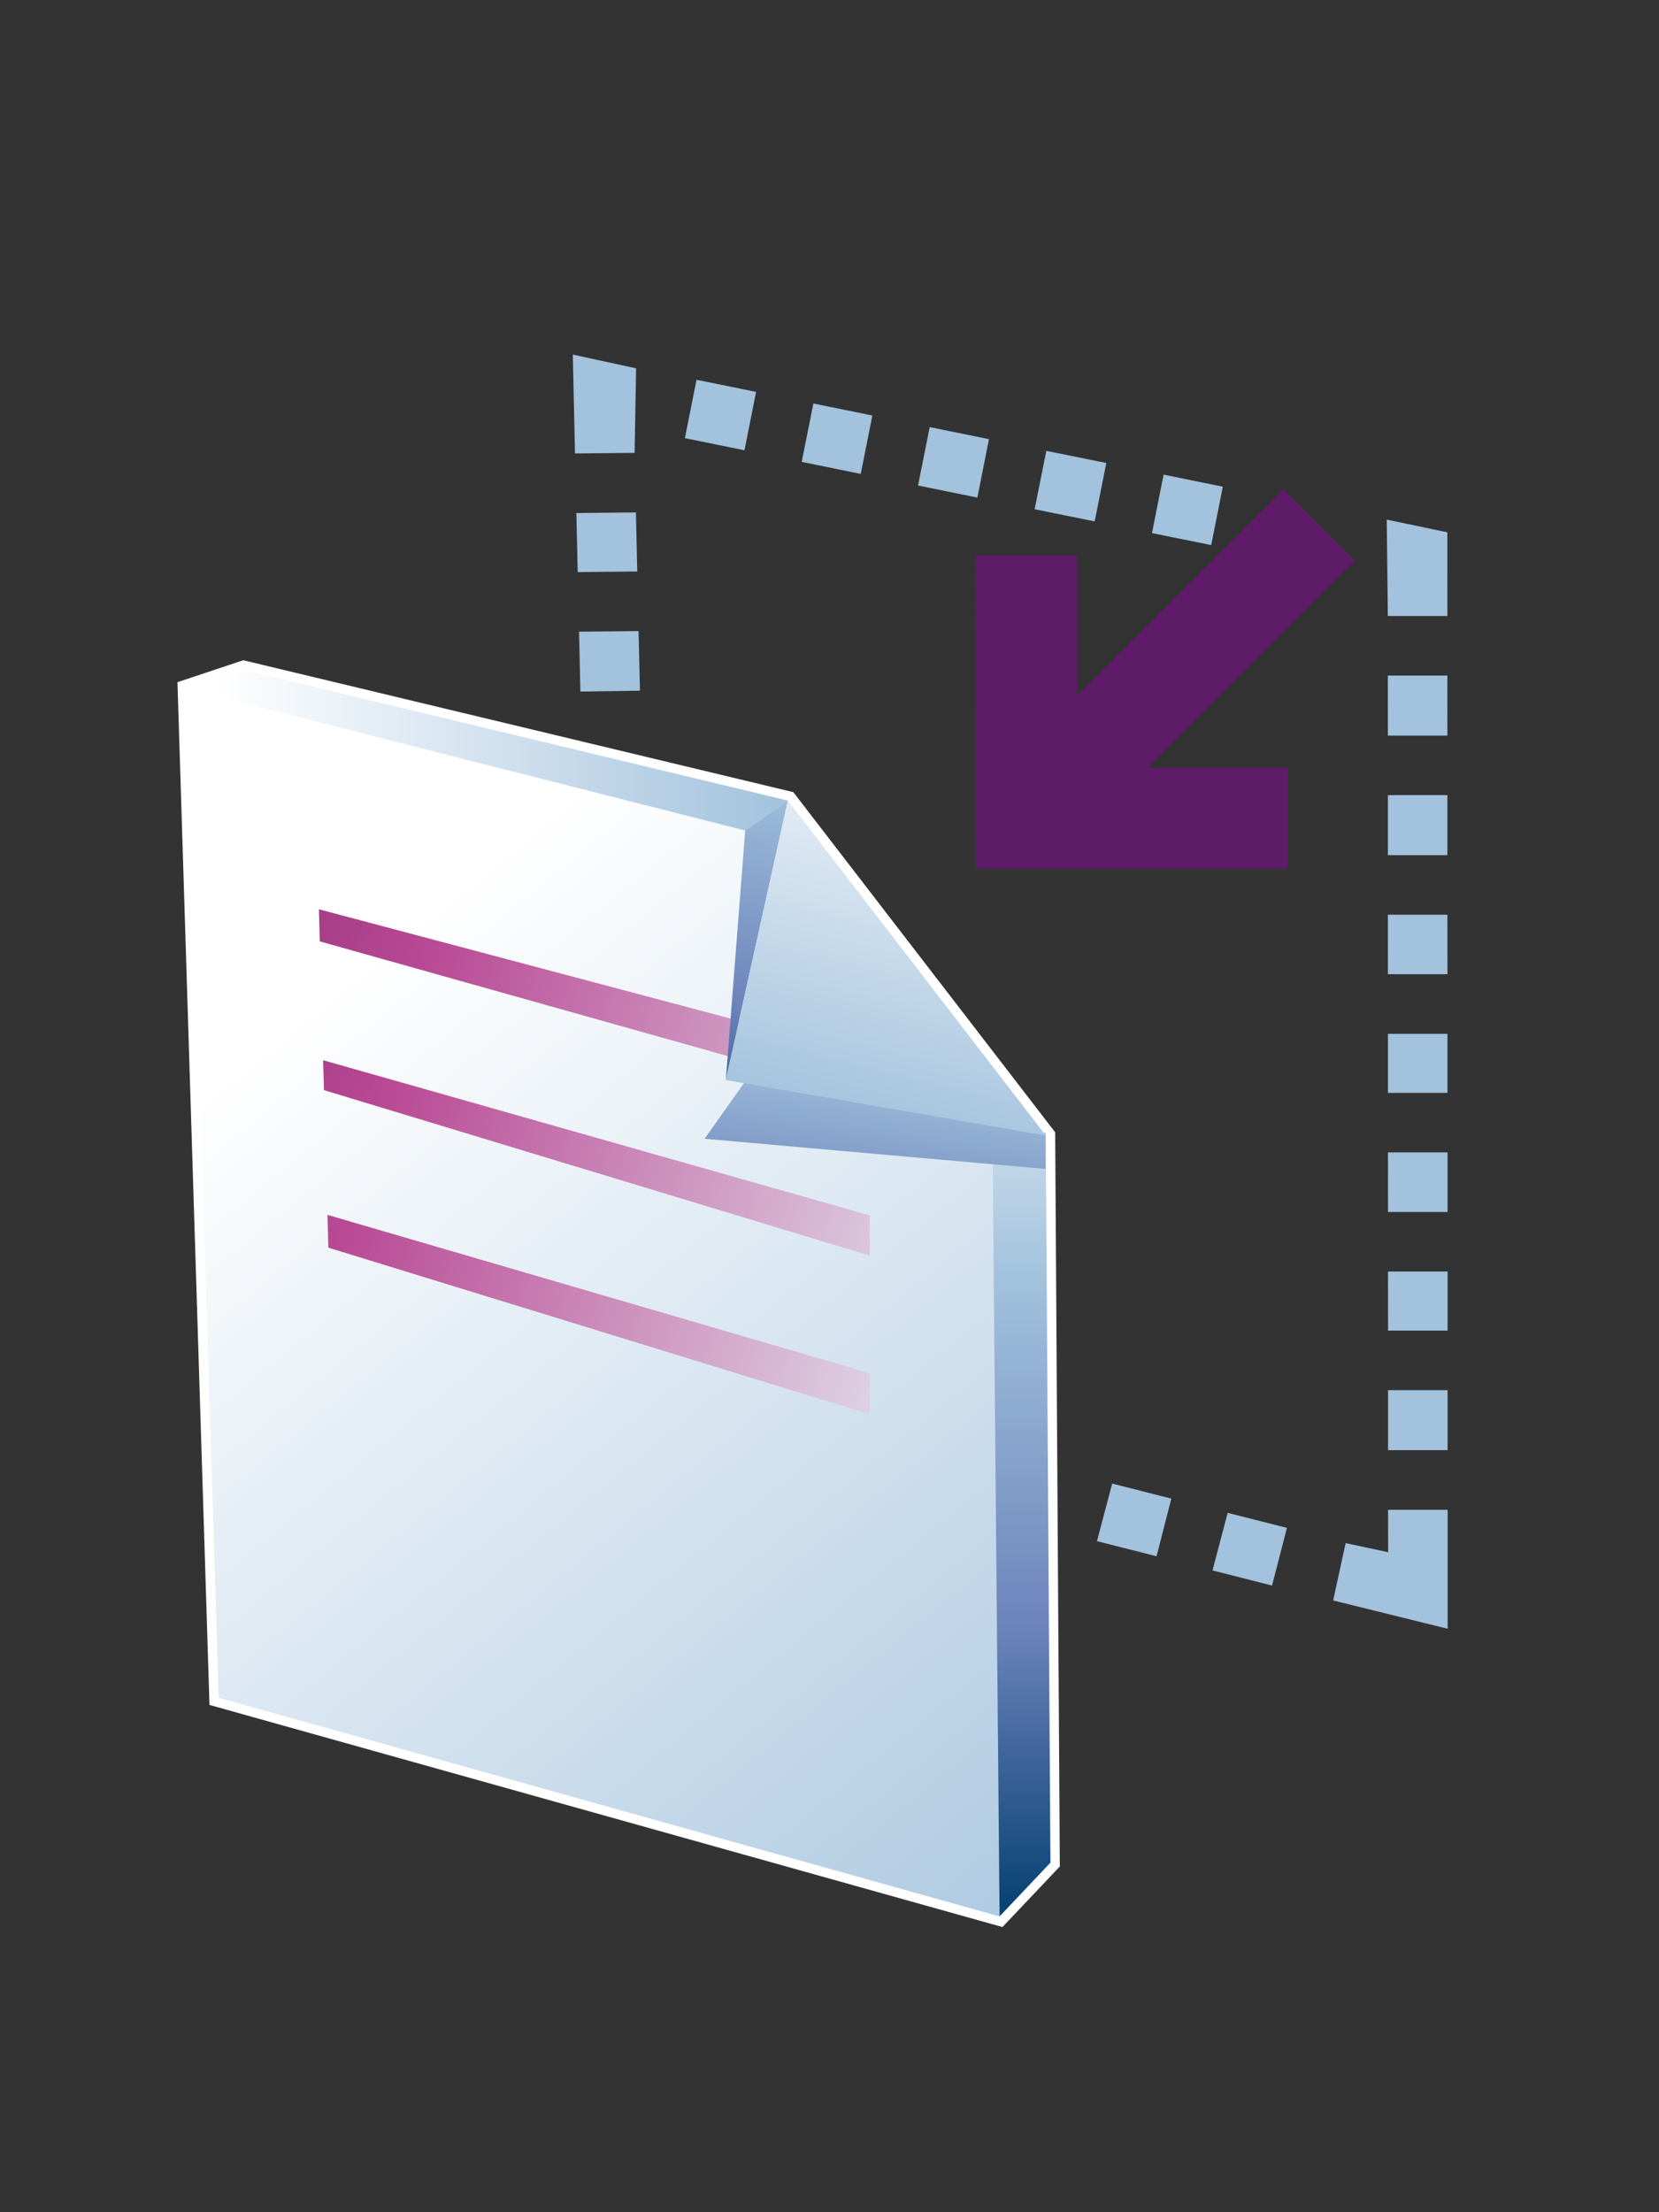 <?xml version="1.0" encoding="UTF-8"?>
<svg xmlns="http://www.w3.org/2000/svg" xmlns:xlink="http://www.w3.org/1999/xlink" contentScriptType="text/ecmascript" width="60" baseProfile="tiny" zoomAndPan="magnify" contentStyleType="text/css" viewBox="0 0 60 80" height="80" preserveAspectRatio="xMidYMid meet" version="1.1">
    <rect x="0" y="0" width="60" height="80" fill="#333333" stroke="none"/>
    <g>
        <g>
            <path fill="#ffffff" d="M 6.418 24.67 L 7.576 61.655 L 36.255 69.687 L 38.33 67.497 L 38.162 40.947 L 28.691 28.646 L 8.798 23.876 L 6.418 24.67 z "/>
            <polygon fill="#a2c2dd" points="39.591,18.856 40.011,16.743 37.842,16.304 37.419,18.415   "/>
            <polygon fill="#a2c2dd" points="26.925,16.283 27.345,14.172 25.191,13.733 24.77,15.845   "/>
            <polygon fill="#a2c2dd" points="35.348,17.994 35.767,15.881 33.624,15.445 33.202,17.558   "/>
            <polygon fill="#a2c2dd" points="23.006,13.32 20.716,12.823 20.796,16.398 22.951,16.377   "/>
            <path fill="#a2c2dd" d="M 23.0 18.531 L 20.845 18.553 L 20.894 20.688 L 23.047 20.667 C 23.031 19.886 23.013 19.17 23.0 18.531 z "/>
            <path fill="#a2c2dd" d="M 23.095 22.822 L 20.942 22.843 L 20.99 25.009 L 23.145 24.977 C 23.129 24.235 23.112 23.509 23.095 22.822 z "/>
            <polygon fill="#a2c2dd" points="31.13,17.138 31.55,15.026 29.417,14.592 28.994,16.703   "/>
            <path fill="#a2c2dd" d="M 50.201 48.119 L 52.354 48.119 L 52.354 45.982 L 50.199 45.982 C 50.199 46.717 50.199 47.43 50.201 48.119 z "/>
            <path fill="#a2c2dd" d="M 50.199 43.829 L 52.353 43.829 L 52.353 41.673 L 50.198 41.673 C 50.198 42.401 50.198 43.121 50.199 43.829 z "/>
            <path fill="#a2c2dd" d="M 50.201 52.442 L 52.354 52.442 L 52.354 50.272 L 50.201 50.272 C 50.201 51.054 50.201 51.782 50.201 52.442 z "/>
            <path fill="#a2c2dd" d="M 50.198 39.521 L 52.349 39.521 L 52.349 37.385 L 50.198 37.385 C 50.198 38.095 50.198 38.808 50.198 39.521 z "/>
            <polygon fill="#a2c2dd" points="50.193,22.276 52.347,22.276 52.345,19.25 50.153,18.79   "/>
            <path fill="#a2c2dd" d="M 50.195 30.924 L 52.347 30.924 L 52.347 28.754 L 50.195 28.754 C 50.195 29.45 50.195 30.173 50.195 30.924 z "/>
            <polygon fill="#a2c2dd" points="43.805,19.712 44.225,17.6 42.083,17.164 41.662,19.278   "/>
            <path fill="#a2c2dd" d="M 50.195 26.601 L 52.347 26.601 L 52.346 24.43 L 50.193 24.43 C 50.193 25.084 50.193 25.811 50.195 26.601 z "/>
            <path fill="#a2c2dd" d="M 50.196 35.231 L 52.349 35.231 L 52.347 33.078 L 50.195 33.078 C 50.196 33.784 50.196 34.501 50.196 35.231 z "/>
            <path fill="#a2c2dd" d="M 40.224 53.65 L 39.673 55.733 L 41.828 56.279 L 42.363 54.194 C 41.675 54.02 40.958 53.837 40.224 53.65 z "/>
            <polygon fill="#a2c2dd" points="44.4,54.709 43.852,56.791 46.005,57.338 46.544,55.252   "/>
            <polygon fill="#a2c2dd" points="50.204,56.132 48.667,55.803 48.215,57.877 52.357,58.901 52.357,54.598 50.201,54.598   "/>
            <polygon fill="#5e1b67" points="46.574,31.418 46.574,27.754 41.526,27.754 49.003,20.279 46.414,17.688 38.95,25.149     38.95,20.075 35.288,20.075 35.295,31.418   "/>
            <linearGradient x1="-750.705" gradientTransform="matrix(1.25 0 0 -1.25 947.751 1440.254)" y1="1124.518" x2="-724.937" gradientUnits="userSpaceOnUse" y2="1093.148" xlink:type="simple" xlink:actuate="onLoad" id="XMLID_10_" xlink:show="other">
                <stop stop-color="#ffffff" offset="0"/>
                <stop stop-color="#ffffff" offset="0.05"/>
                <stop stop-color="#a2c2dd" offset="1"/>
            </linearGradient>
            <path fill="url(#XMLID_10_)" d="M 7.91 61.395 L 6.767 24.915 L 29.232 30.228 C 31.512 33.067 33.918 36.547 36.092 39.683 L 36.149 69.303 L 7.91 61.395 z "/>
            <linearGradient x1="-728.651" gradientTransform="matrix(1.25 0 0 -1.25 947.751 1440.254)" y1="1125.371" x2="-728.651" gradientUnits="userSpaceOnUse" y2="1096.36" xlink:type="simple" xlink:actuate="onLoad" id="XMLID_11_" xlink:show="other">
                <stop stop-color="#ffffff" offset="0"/>
                <stop stop-color="#a2c2dd" offset="0.35"/>
                <stop stop-color="#6c83bb" offset="0.7"/>
                <stop stop-color="#003d6d" offset="1"/>
            </linearGradient>
            <polygon fill="url(#XMLID_11_)" points="36.151,69.302 35.885,40.174 37.822,41.064 37.99,67.359   "/>
            <linearGradient x1="-752.833" gradientTransform="matrix(1.25 0 0 -1.25 947.751 1440.254)" y1="1130.498" x2="-735.406" gradientUnits="userSpaceOnUse" y2="1130.498" xlink:type="simple" xlink:actuate="onLoad" id="XMLID_12_" xlink:show="other">
                <stop stop-color="#ffffff" offset="0"/>
                <stop stop-color="#ffffff" offset="0.05"/>
                <stop stop-color="#a2c2dd" offset="1"/>
            </linearGradient>
            <polygon fill="url(#XMLID_12_)" points="6.709,24.892 8.814,24.23 28.494,28.95 26.951,30.035   "/>
            <linearGradient x1="-727.115" gradientTransform="matrix(1.25 0 0 -1.25 947.751 1440.254)" y1="1119.151" x2="-769.547" gradientUnits="userSpaceOnUse" y2="1131.894" xlink:type="simple" xlink:actuate="onLoad" id="XMLID_13_" xlink:show="other">
                <stop stop-color="#e6eef4" offset="0"/>
                <stop stop-color="#b94994" offset="0.44"/>
                <stop stop-color="#3d013f" offset="0.94"/>
                <stop stop-color="#3d013f" offset="1"/>
            </linearGradient>
            <polygon fill="url(#XMLID_13_)" points="31.454,39.634 31.452,38.169 11.534,32.882 11.565,34.043   "/>
            <linearGradient x1="-728.347" gradientTransform="matrix(1.25 0 0 -1.25 947.751 1440.254)" y1="1115.051" x2="-770.778" gradientUnits="userSpaceOnUse" y2="1127.793" xlink:type="simple" xlink:actuate="onLoad" id="XMLID_14_" xlink:show="other">
                <stop stop-color="#e6eef4" offset="0"/>
                <stop stop-color="#b94994" offset="0.44"/>
                <stop stop-color="#3d013f" offset="0.94"/>
                <stop stop-color="#3d013f" offset="1"/>
            </linearGradient>
            <polygon fill="url(#XMLID_14_)" points="31.455,43.951 11.685,38.34 11.718,39.423 31.455,45.408   "/>
            <linearGradient x1="-729.606" gradientTransform="matrix(1.25 0 0 -1.25 947.751 1440.254)" y1="1110.852" x2="-772.04" gradientUnits="userSpaceOnUse" y2="1123.596" xlink:type="simple" xlink:actuate="onLoad" id="XMLID_15_" xlink:show="other">
                <stop stop-color="#e6eef4" offset="0"/>
                <stop stop-color="#b94994" offset="0.44"/>
                <stop stop-color="#3d013f" offset="0.94"/>
                <stop stop-color="#3d013f" offset="1"/>
            </linearGradient>
            <polygon fill="url(#XMLID_15_)" points="31.459,49.659 11.843,43.933 11.876,45.119 31.461,51.146   "/>
            <linearGradient x1="-733.407" gradientTransform="matrix(1.25 0 0 -1.25 947.751 1440.254)" y1="1136.248" x2="-739.009" gradientUnits="userSpaceOnUse" y2="1117.623" xlink:type="simple" xlink:actuate="onLoad" id="XMLID_16_" xlink:show="other">
                <stop stop-color="#ffffff" offset="0"/>
                <stop stop-color="#a2c2dd" offset="0.35"/>
                <stop stop-color="#6c83bb" offset="0.7"/>
                <stop stop-color="#003d6d" offset="1"/>
            </linearGradient>
            <polygon fill="url(#XMLID_16_)" points="26.951,30.035 26.25,39.058 28.494,28.95   "/>
            <linearGradient x1="-731.756" gradientTransform="matrix(1.25 0 0 -1.25 947.751 1440.254)" y1="1126.253" x2="-733.857" gradientUnits="userSpaceOnUse" y2="1112.387" xlink:type="simple" xlink:actuate="onLoad" id="XMLID_17_" xlink:show="other">
                <stop stop-color="#ffffff" offset="0"/>
                <stop stop-color="#a2c2dd" offset="0.35"/>
                <stop stop-color="#6c83bb" offset="0.7"/>
                <stop stop-color="#003d6d" offset="1"/>
            </linearGradient>
            <polygon fill="url(#XMLID_17_)" points="27.397,38.478 25.481,41.181 37.816,42.272 37.816,40.98   "/>
            <linearGradient x1="-729.598" gradientTransform="matrix(1.25 0 0 -1.25 947.751 1440.254)" y1="1132.637" x2="-732.848" gradientUnits="userSpaceOnUse" y2="1119.432" xlink:type="simple" xlink:actuate="onLoad" id="XMLID_18_" xlink:show="other">
                <stop stop-color="#ffffff" offset="0"/>
                <stop stop-color="#ffffff" offset="0.05"/>
                <stop stop-color="#a2c2dd" offset="1"/>
            </linearGradient>
            <polygon fill="url(#XMLID_18_)" points="37.822,41.064 28.494,28.95 26.25,39.058   "/>
        </g>
        <rect width="60" fill="none" height="80"/>
    </g>
</svg>
